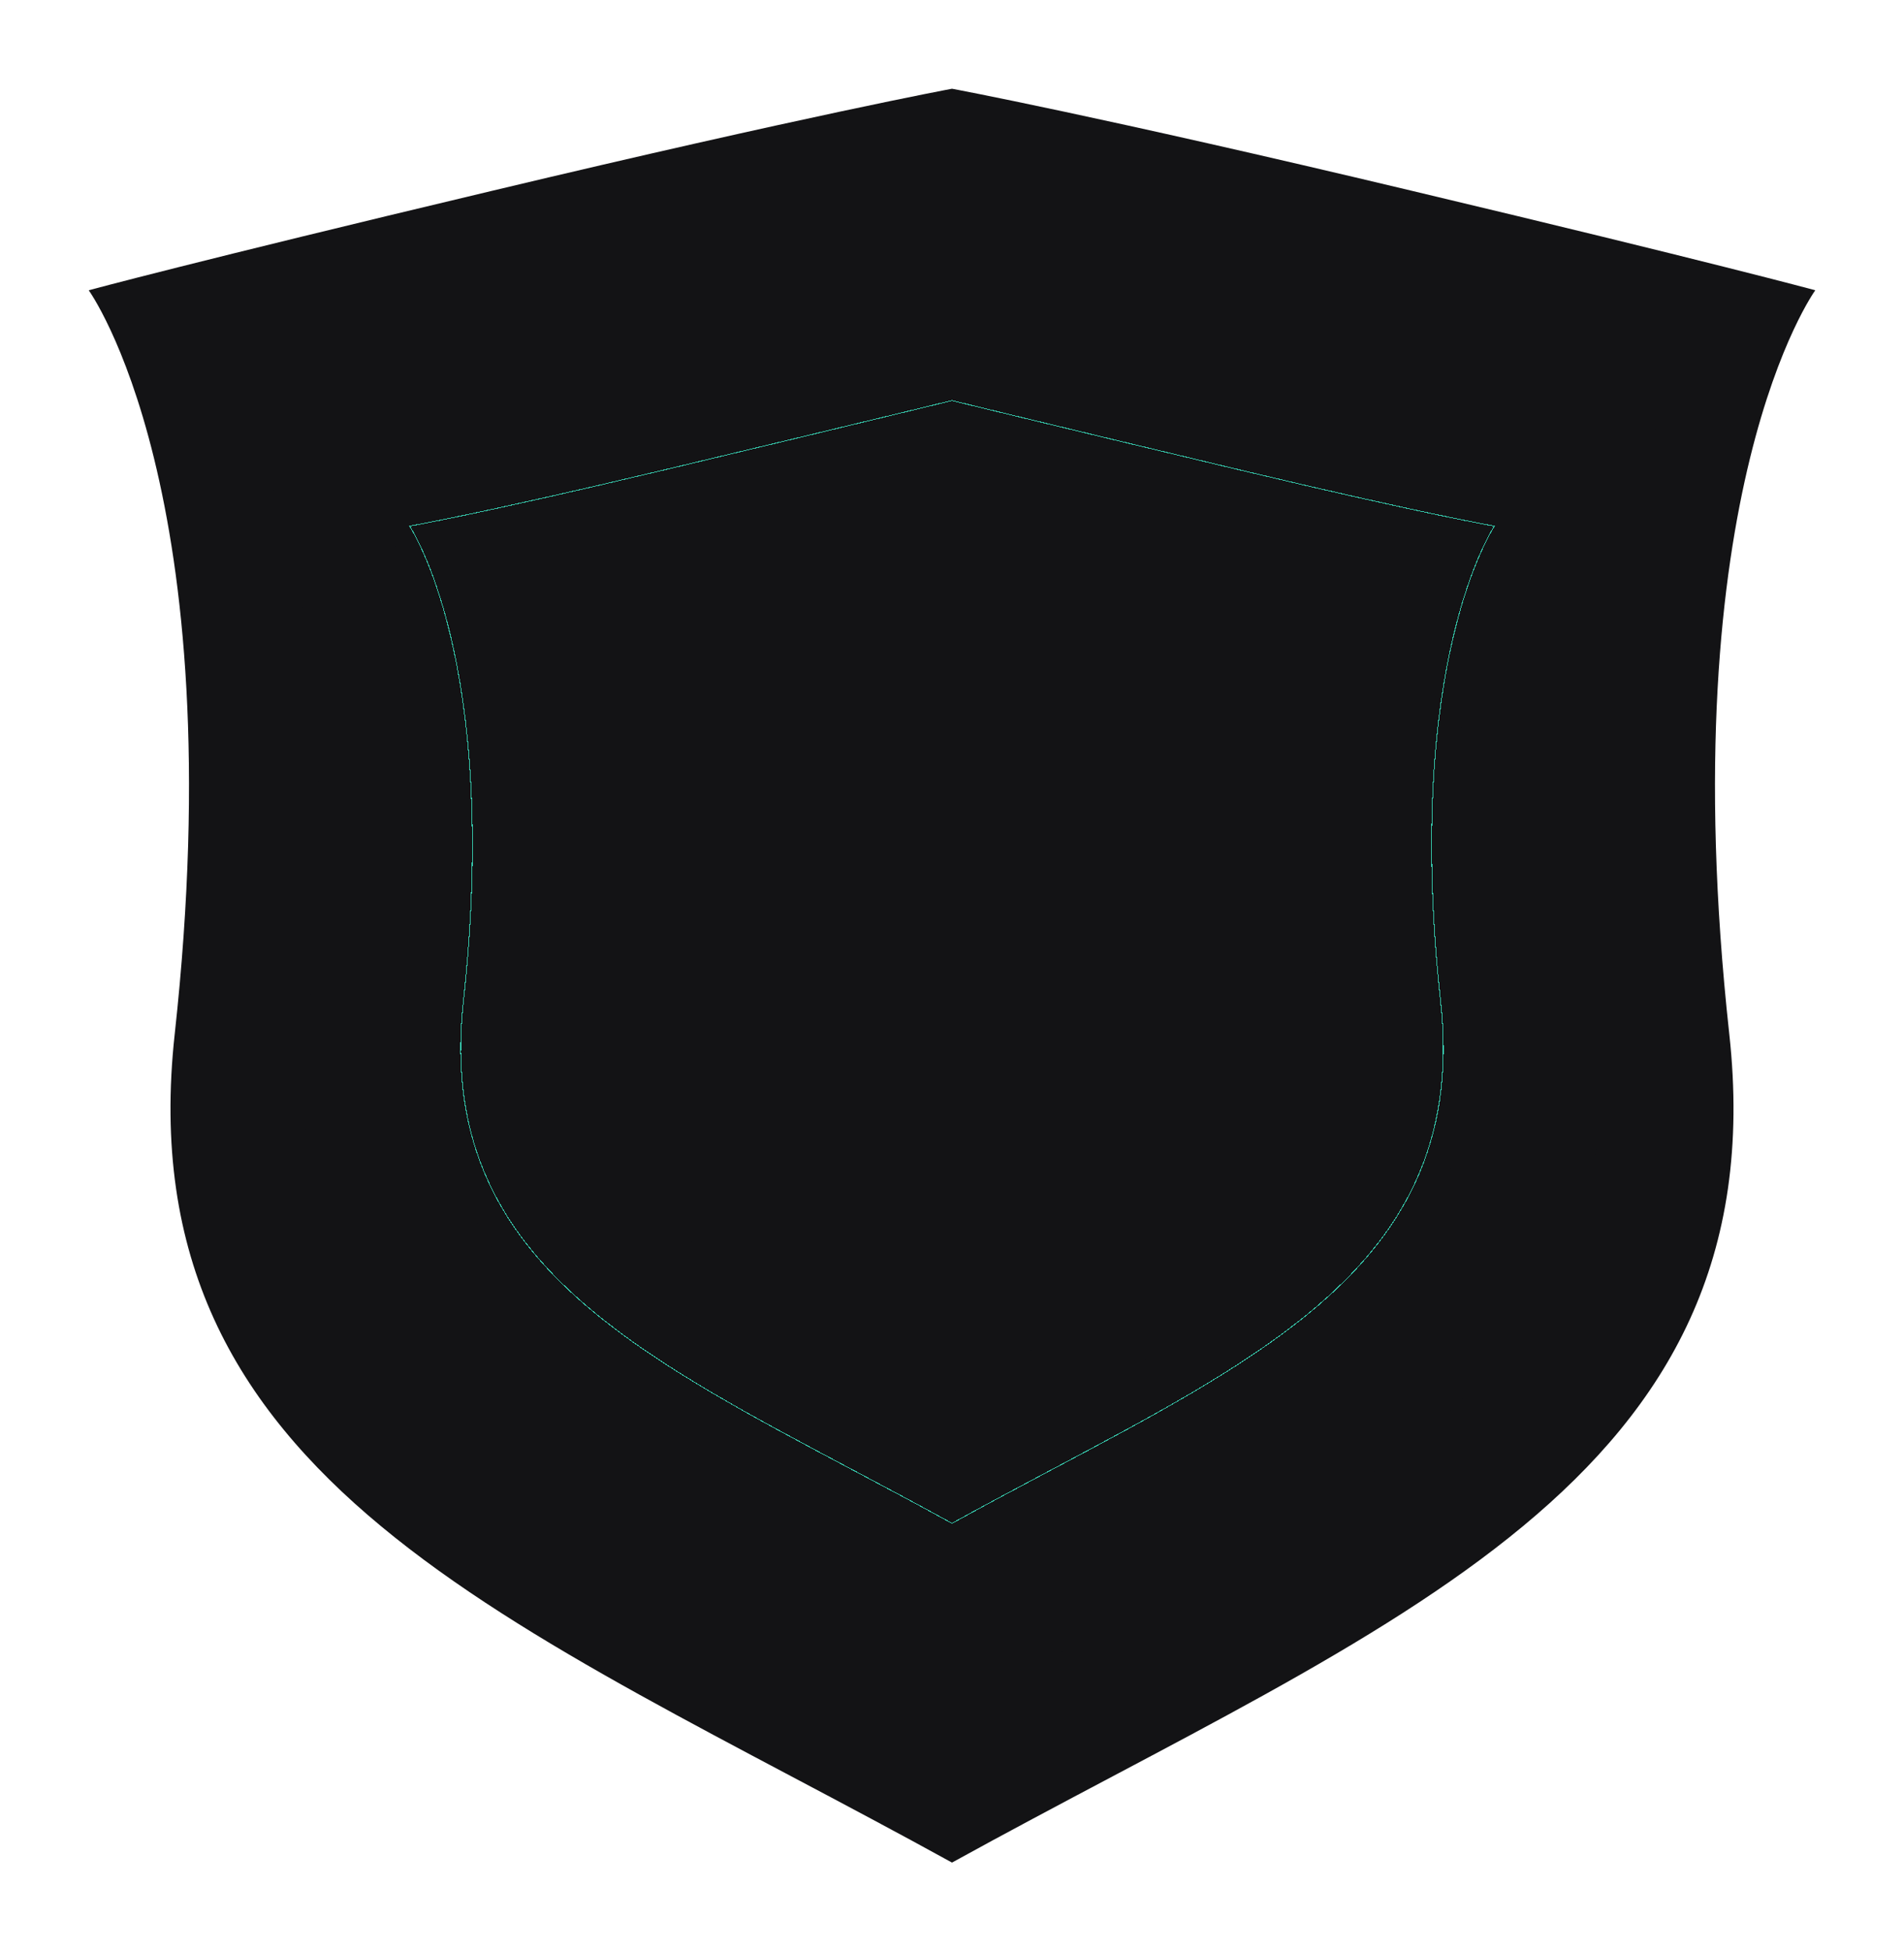 <svg width="100%" height="100%" viewBox="0 0 2361 2419" fill="none" xmlns="http://www.w3.org/2000/svg">
<g filter="url(#filter0_d_505_54287)">
<path d="M1180.5 93C1180.5 93 1360.93 126.56 1751.78 219.783C2121.29 307.68 2251 342.838 2251 342.838C2251 342.838 2070.57 591.078 2144.35 1264.95C2205.46 1821.09 1721.8 1993.69 1180.5 2292C639.197 1993.69 155.541 1821.09 216.646 1264.95C290.434 591.078 110 342.838 110 342.838C110 342.838 239.705 307.68 609.221 219.783C1000.07 126.56 1180.5 93 1180.5 93Z" fill="#131315"/>
</g>
<g filter="url(#filter1_d_505_54287)">
<path d="M1180.5 281C1180.5 281 1330.09 308.822 1654.12 386.105C1960.47 458.972 2068 488.119 2068 488.119C2068 488.119 1918.41 693.913 1979.58 1252.56C2030.24 1713.61 1629.27 1856.69 1180.5 2104C731.732 1856.69 330.756 1713.61 381.415 1252.56C442.589 693.913 293 488.119 293 488.119C293 488.119 400.532 458.972 706.88 386.105C1030.91 308.822 1180.5 281 1180.5 281Z" fill="#131315"/>
</g>
<g filter="url(#filter2_d_505_54287)">
<path d="M1180.5 470C1180.5 470 1299.24 492.053 1556.46 553.312C1799.64 611.07 1885 634.173 1885 634.173C1885 634.173 1766.26 797.295 1814.82 1240.11C1855.03 1605.56 1536.73 1718.97 1180.5 1915C824.267 1718.97 505.971 1605.56 546.184 1240.11C594.744 797.295 476 634.173 476 634.173C476 634.173 561.359 611.07 804.539 553.312C1061.76 492.053 1180.5 470 1180.5 470Z" fill="#131315"/>
</g>
<g filter="url(#filter3_d_505_54287)">
<path d="M1539.8 583.134L1539.92 582.647L1539.8 583.134C1656.04 610.84 1734.57 628.134 1784.04 638.502C1808.77 643.687 1826.24 647.139 1837.52 649.296C1843.17 650.374 1847.26 651.128 1849.95 651.613C1851.29 651.856 1852.29 652.031 1852.94 652.145C1853.02 652.159 1853.09 652.171 1853.16 652.183C1852.95 652.505 1852.67 652.947 1852.31 653.511C1851.49 654.829 1850.29 656.814 1848.78 659.49C1845.76 664.842 1841.5 672.956 1836.53 684.019C1826.6 706.144 1813.85 740.061 1802.56 787.254C1779.97 881.641 1763.19 1029.13 1786.41 1241.59L1786.9 1241.53L1786.41 1241.59C1796.01 1329.16 1784.21 1401.6 1755.81 1463.96C1727.41 1526.31 1682.39 1578.6 1625.51 1625.83C1539.97 1696.87 1427.69 1756.42 1304.85 1821.56C1264.35 1843.04 1222.71 1865.12 1180.5 1888.43C1138.29 1865.12 1096.65 1843.04 1056.15 1821.56C933.314 1756.42 821.027 1696.87 735.492 1625.83C678.612 1578.6 633.594 1526.31 605.192 1463.96C576.792 1401.6 564.991 1329.16 574.593 1241.59L574.096 1241.53L574.593 1241.59C597.81 1029.13 581.035 881.641 558.443 787.254C547.147 740.061 534.398 706.144 524.468 684.019C519.503 672.956 515.243 664.842 512.223 659.49C510.712 656.814 509.512 654.829 508.687 653.511C508.334 652.947 508.051 652.505 507.841 652.183C507.909 652.171 507.982 652.159 508.059 652.145C508.715 652.031 509.706 651.856 511.049 651.613C513.736 651.128 517.834 650.374 523.477 649.296C534.763 647.139 552.231 643.687 576.964 638.502C626.43 628.134 704.955 610.84 821.198 583.134L821.199 583.134C944.148 553.749 1034 532.087 1093.12 517.771C1122.68 510.613 1144.55 505.292 1159.04 501.76C1166.28 499.994 1171.68 498.675 1175.26 497.798C1177.05 497.36 1178.39 497.032 1179.28 496.813L1180.29 496.567L1180.5 496.515L1180.71 496.567L1181.72 496.813C1182.61 497.032 1183.95 497.36 1185.74 497.798C1189.32 498.675 1194.72 499.994 1201.96 501.76C1216.45 505.292 1238.32 510.613 1267.88 517.771C1327 532.087 1416.85 553.749 1539.8 583.134Z" stroke="#3EF2CF" stroke-opacity="0.84" shape-rendering="crispEdges"/>
</g>
<g filter="url(#filter4_d_505_54287)">
<path d="M1180.5 587C1180.5 587 1279.69 605.482 1494.56 656.82C1697.7 705.225 1769 724.587 1769 724.587C1769 724.587 1669.81 861.294 1710.37 1232.4C1743.96 1538.67 1478.08 1633.72 1180.5 1798C882.922 1633.72 617.036 1538.67 650.628 1232.4C691.193 861.294 592 724.587 592 724.587C592 724.587 663.305 705.225 866.443 656.82C1081.31 605.482 1180.5 587 1180.5 587Z" fill="#131315"/>
</g>
<g filter="url(#filter5_d_505_54287)">
<path d="M1180.5 676C1180.5 676 1265.37 691.765 1449.2 735.558C1622.99 776.848 1684 793.364 1684 793.364C1684 793.364 1599.13 909.977 1633.84 1226.53C1662.58 1487.79 1435.1 1568.86 1180.5 1709C925.903 1568.86 698.42 1487.79 727.16 1226.53C761.866 909.977 677 793.364 677 793.364C677 793.364 738.006 776.848 911.804 735.558C1095.63 691.765 1180.5 676 1180.5 676Z" fill="#131315"/>
</g>
<defs>
<filter id="filter0_d_505_54287" x="0" y="0" width="2361" height="2419" filterUnits="userSpaceOnUse" color-interpolation-filters="sRGB">
<feFlood flood-opacity="0" result="BackgroundImageFix"/>
<feColorMatrix in="SourceAlpha" type="matrix" values="0 0 0 0 0 0 0 0 0 0 0 0 0 0 0 0 0 0 127 0" result="hardAlpha"/>
<feOffset dy="17"/>
<feGaussianBlur stdDeviation="55"/>
<feComposite in2="hardAlpha" operator="out"/>
<feColorMatrix type="matrix" values="0 0 0 0 0 0 0 0 0 0 0 0 0 0 0 0 0 0 0.88 0"/>
<feBlend mode="normal" in2="BackgroundImageFix" result="effect1_dropShadow_505_54287"/>
<feBlend mode="normal" in="SourceGraphic" in2="effect1_dropShadow_505_54287" result="shape"/>
</filter>
<filter id="filter1_d_505_54287" x="183" y="188" width="1995" height="2043" filterUnits="userSpaceOnUse" color-interpolation-filters="sRGB">
<feFlood flood-opacity="0" result="BackgroundImageFix"/>
<feColorMatrix in="SourceAlpha" type="matrix" values="0 0 0 0 0 0 0 0 0 0 0 0 0 0 0 0 0 0 127 0" result="hardAlpha"/>
<feOffset dy="17"/>
<feGaussianBlur stdDeviation="55"/>
<feComposite in2="hardAlpha" operator="out"/>
<feColorMatrix type="matrix" values="0 0 0 0 0 0 0 0 0 0 0 0 0 0 0 0 0 0 0.88 0"/>
<feBlend mode="normal" in2="BackgroundImageFix" result="effect1_dropShadow_505_54287"/>
<feBlend mode="normal" in="SourceGraphic" in2="effect1_dropShadow_505_54287" result="shape"/>
</filter>
<filter id="filter2_d_505_54287" x="366" y="377" width="1629" height="1665" filterUnits="userSpaceOnUse" color-interpolation-filters="sRGB">
<feFlood flood-opacity="0" result="BackgroundImageFix"/>
<feColorMatrix in="SourceAlpha" type="matrix" values="0 0 0 0 0 0 0 0 0 0 0 0 0 0 0 0 0 0 127 0" result="hardAlpha"/>
<feOffset dy="17"/>
<feGaussianBlur stdDeviation="55"/>
<feComposite in2="hardAlpha" operator="out"/>
<feColorMatrix type="matrix" values="0 0 0 0 0 0 0 0 0 0 0 0 0 0 0 0 0 0 0.88 0"/>
<feBlend mode="normal" in2="BackgroundImageFix" result="effect1_dropShadow_505_54287"/>
<feBlend mode="normal" in="SourceGraphic" in2="effect1_dropShadow_505_54287" result="shape"/>
</filter>
<filter id="filter3_d_505_54287" x="471.5" y="460.5" width="1418" height="1464" filterUnits="userSpaceOnUse" color-interpolation-filters="sRGB">
<feFlood flood-opacity="0" result="BackgroundImageFix"/>
<feColorMatrix in="SourceAlpha" type="matrix" values="0 0 0 0 0 0 0 0 0 0 0 0 0 0 0 0 0 0 127 0" result="hardAlpha"/>
<feOffset/>
<feGaussianBlur stdDeviation="17.75"/>
<feComposite in2="hardAlpha" operator="out"/>
<feColorMatrix type="matrix" values="0 0 0 0 0.243 0 0 0 0 0.949 0 0 0 0 0.812 0 0 0 1 0"/>
<feBlend mode="normal" in2="BackgroundImageFix" result="effect1_dropShadow_505_54287"/>
<feBlend mode="normal" in="SourceGraphic" in2="effect1_dropShadow_505_54287" result="shape"/>
</filter>
<filter id="filter4_d_505_54287" x="482" y="494" width="1397" height="1431" filterUnits="userSpaceOnUse" color-interpolation-filters="sRGB">
<feFlood flood-opacity="0" result="BackgroundImageFix"/>
<feColorMatrix in="SourceAlpha" type="matrix" values="0 0 0 0 0 0 0 0 0 0 0 0 0 0 0 0 0 0 127 0" result="hardAlpha"/>
<feOffset dy="17"/>
<feGaussianBlur stdDeviation="55"/>
<feComposite in2="hardAlpha" operator="out"/>
<feColorMatrix type="matrix" values="0 0 0 0 0 0 0 0 0 0 0 0 0 0 0 0 0 0 0.88 0"/>
<feBlend mode="normal" in2="BackgroundImageFix" result="effect1_dropShadow_505_54287"/>
<feBlend mode="normal" in="SourceGraphic" in2="effect1_dropShadow_505_54287" result="shape"/>
</filter>
<filter id="filter5_d_505_54287" x="567" y="583" width="1227" height="1253" filterUnits="userSpaceOnUse" color-interpolation-filters="sRGB">
<feFlood flood-opacity="0" result="BackgroundImageFix"/>
<feColorMatrix in="SourceAlpha" type="matrix" values="0 0 0 0 0 0 0 0 0 0 0 0 0 0 0 0 0 0 127 0" result="hardAlpha"/>
<feOffset dy="17"/>
<feGaussianBlur stdDeviation="55"/>
<feComposite in2="hardAlpha" operator="out"/>
<feColorMatrix type="matrix" values="0 0 0 0 0 0 0 0 0 0 0 0 0 0 0 0 0 0 0.88 0"/>
<feBlend mode="normal" in2="BackgroundImageFix" result="effect1_dropShadow_505_54287"/>
<feBlend mode="normal" in="SourceGraphic" in2="effect1_dropShadow_505_54287" result="shape"/>
</filter>
</defs>
</svg>

